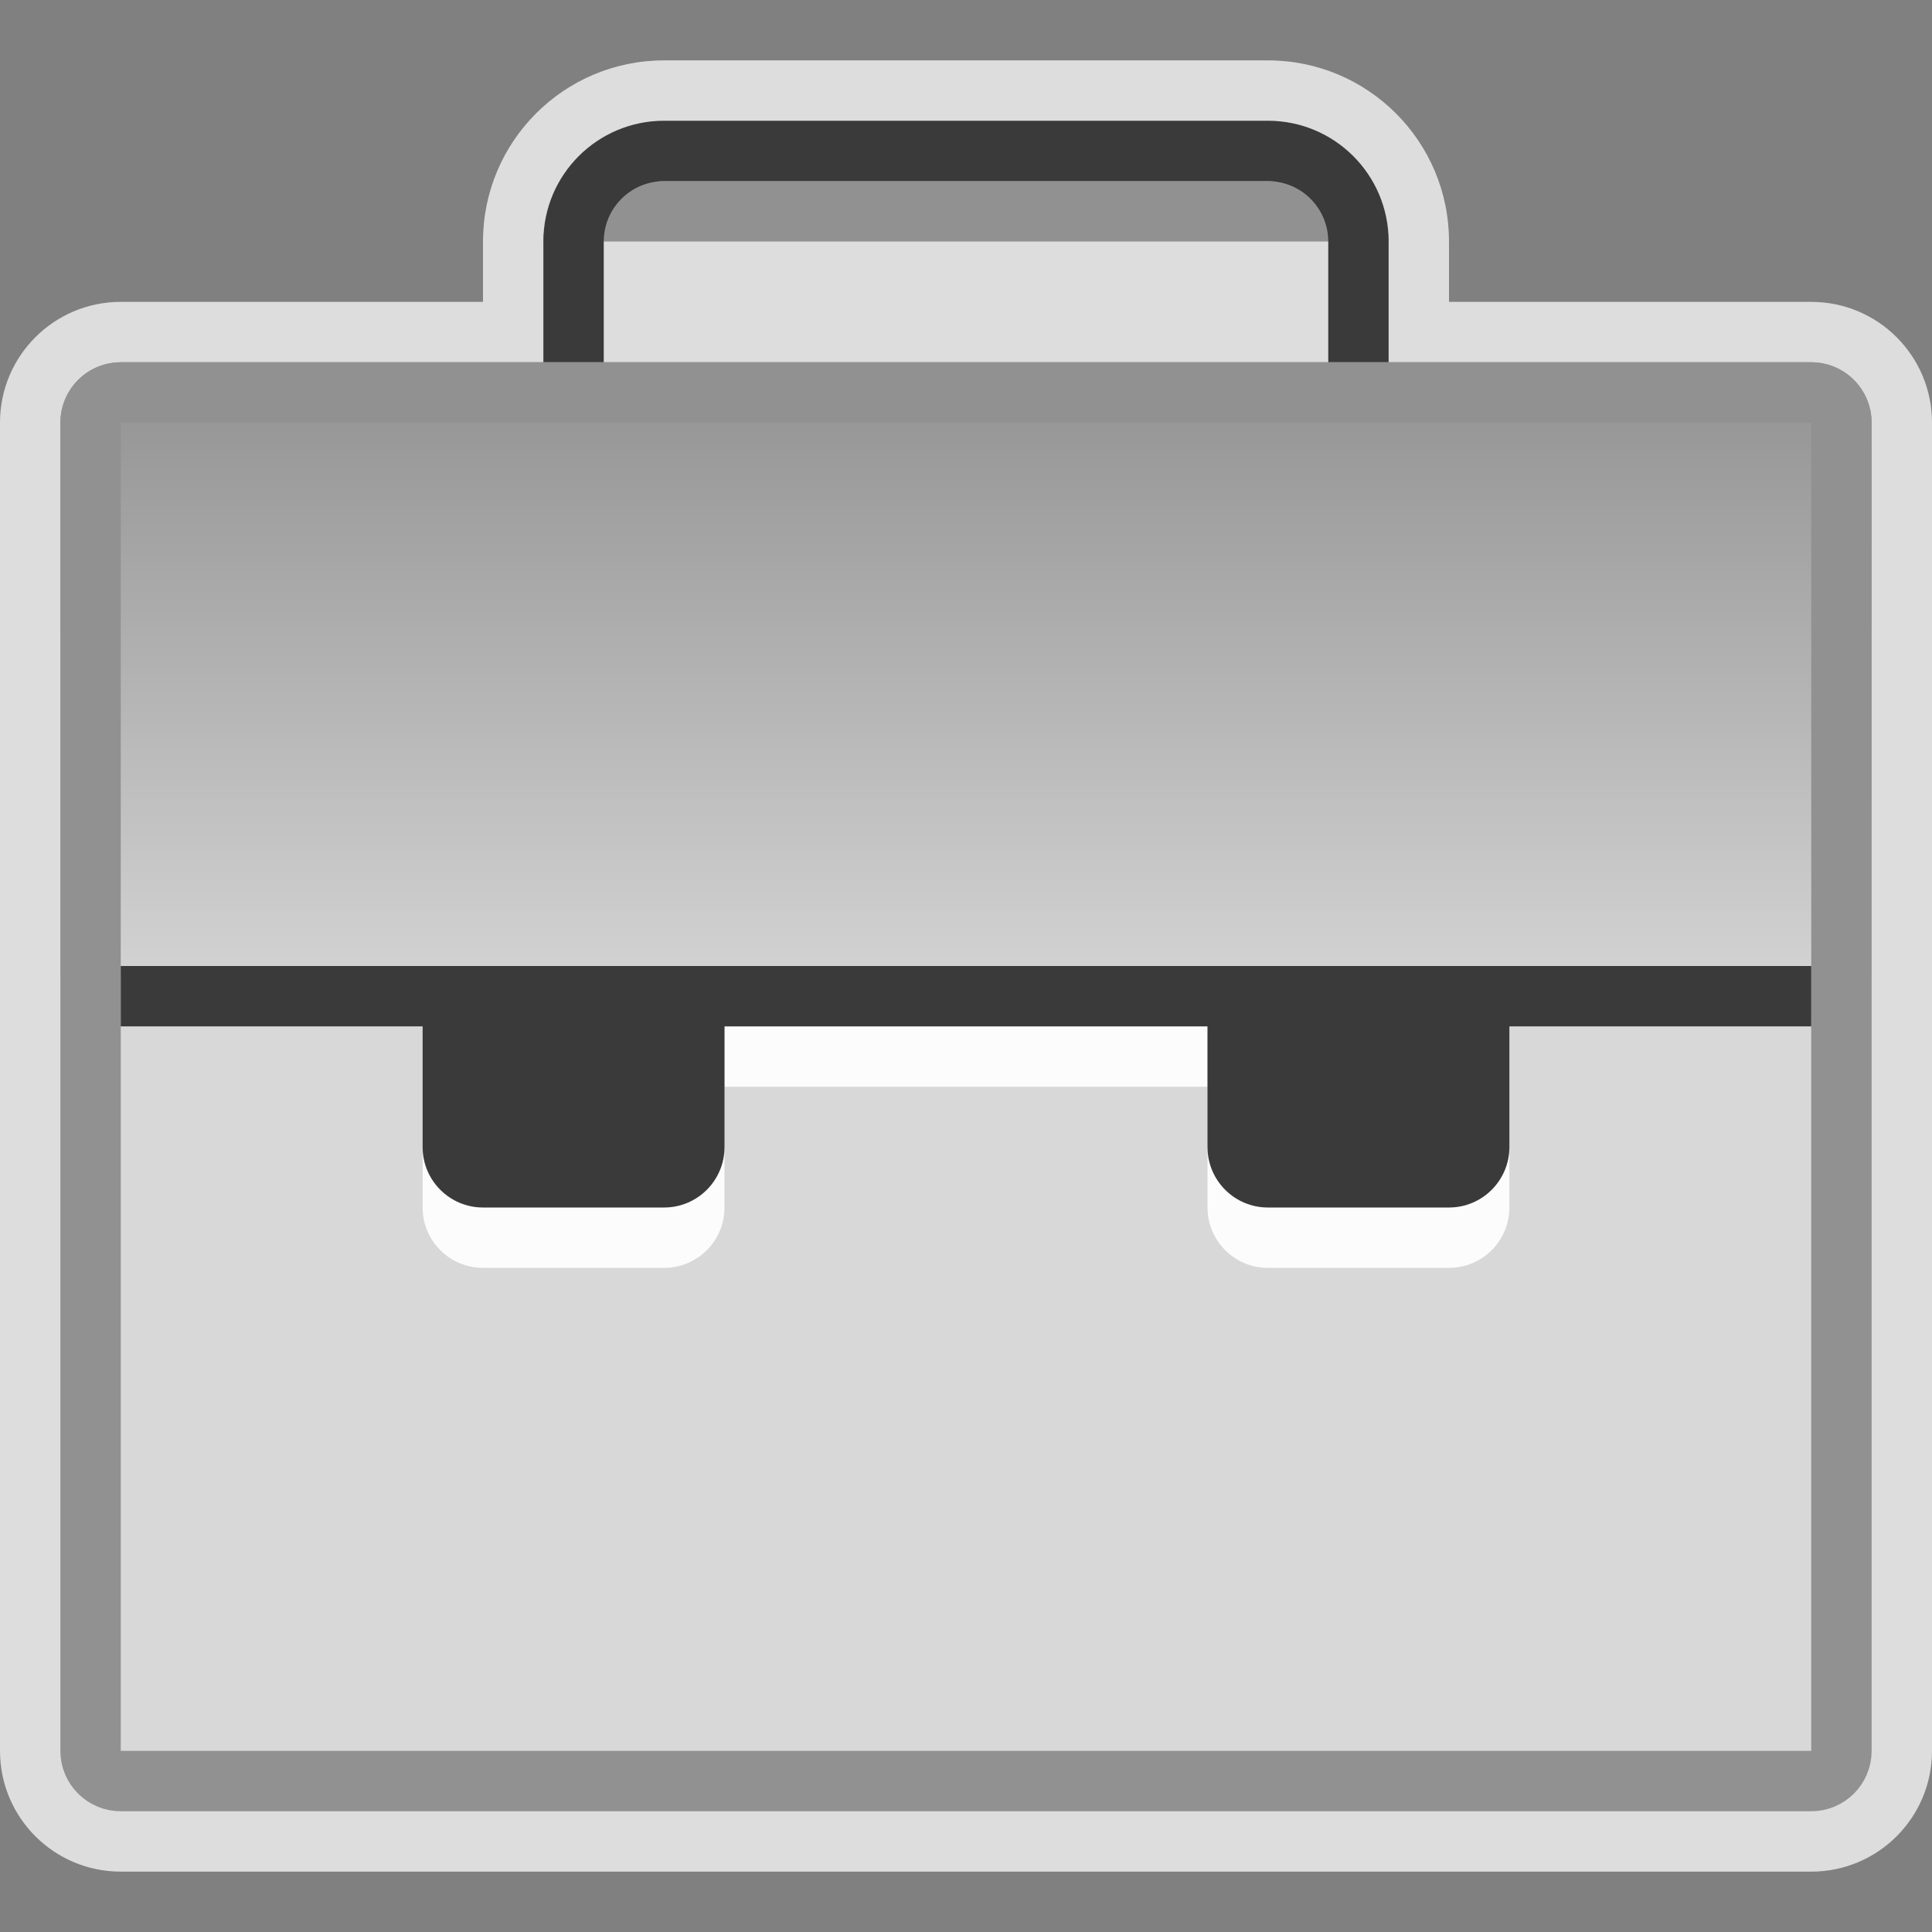 <svg width="32" height="32" viewBox="0 0 32 32" fill="none" xmlns="http://www.w3.org/2000/svg">
<rect x="0" y="0" width="32" height="32" fill="#808080" stroke="none"/>
<g clip-path="url(#clip0_2173_21473)">
<path d="M0 7C0 5.895 0.895 5 2 5H8V4C8 2.343 9.343 1 11 1H21C22.657 1 24 2.343 24 4V5H30C31.105 5 32 5.895 32 7V29C32 30.105 31.105 31 30 31H2C0.895 31 0 30.105 0 29V7Z" fill="#FCFCFC" fill-opacity="0.75"/>
<path d="M1 15H7V17C7 17.552 7.448 18 8 18H11C11.552 18 12 17.552 12 17L11.999 15H19.999L20 17C20 17.552 20.448 18 21 18H24C24.552 18 25 17.552 25 17V15H31V29C31 29.552 30.552 30 30 30H2C1.448 30 1 29.552 1 29V15Z" fill="#D8D8D8"/>
<path d="M9 4C9 3.448 9.448 3 10 3H22C22.552 3 23 3.448 23 4V4H9V4Z" fill="#919191"/>
<path d="M9 4C9 2.895 9.895 2 11 2H21C22.105 2 23 2.895 23 4V7H22V4C22 3.448 21.552 3 21 3H11C10.448 3 10 3.448 10 4V7H9V4Z" fill="#3A3A3A"/>
<path d="M7 19H12V20C12 20.552 11.552 21 11 21H8C7.448 21 7 20.552 7 20V19Z" fill="#FCFCFC"/>
<rect x="2" y="15" width="5" height="1" fill="#FCFCFC"/>
<rect x="25" y="15" width="5" height="1" fill="#FCFCFC"/>
<path d="M1 7C1 6.448 1.448 6 2 6H30C30.552 6 31 6.448 31 7V17H1V7Z" fill="url(#paint0_linear_2173_21473)"/>
<rect x="12" y="17" width="8" height="1" fill="#FCFCFC"/>
<path d="M20 19H25V20C25 20.552 24.552 21 24 21H21C20.448 21 20 20.552 20 20V19Z" fill="#FCFCFC"/>
<path d="M2 6.5H30C30.276 6.5 30.5 6.724 30.5 7V29C30.5 29.276 30.276 29.5 30 29.5H2C1.724 29.5 1.5 29.276 1.5 29V7C1.5 6.724 1.724 6.5 2 6.5Z" stroke="#919191"/>
<path d="M2 16H30V17H25V19C25 19.552 24.552 20 24 20H21C20.448 20 20 19.552 20 19V17H12V19C12 19.552 11.552 20 11 20H8C7.448 20 7 19.552 7 19V17H2V16Z" fill="#3A3A3A"/>
</g>
<defs>
<linearGradient id="paint0_linear_2173_21473" x1="16" y1="6" x2="16" y2="17" gradientUnits="userSpaceOnUse">
<stop stop-color="#919191"/>
<stop offset="1" stop-color="#D8D8D8"/>
</linearGradient>
<clipPath id="clip0_2173_21473">
<rect width="32" height="32" fill="white"/>
</clipPath>
</defs>
</svg>
